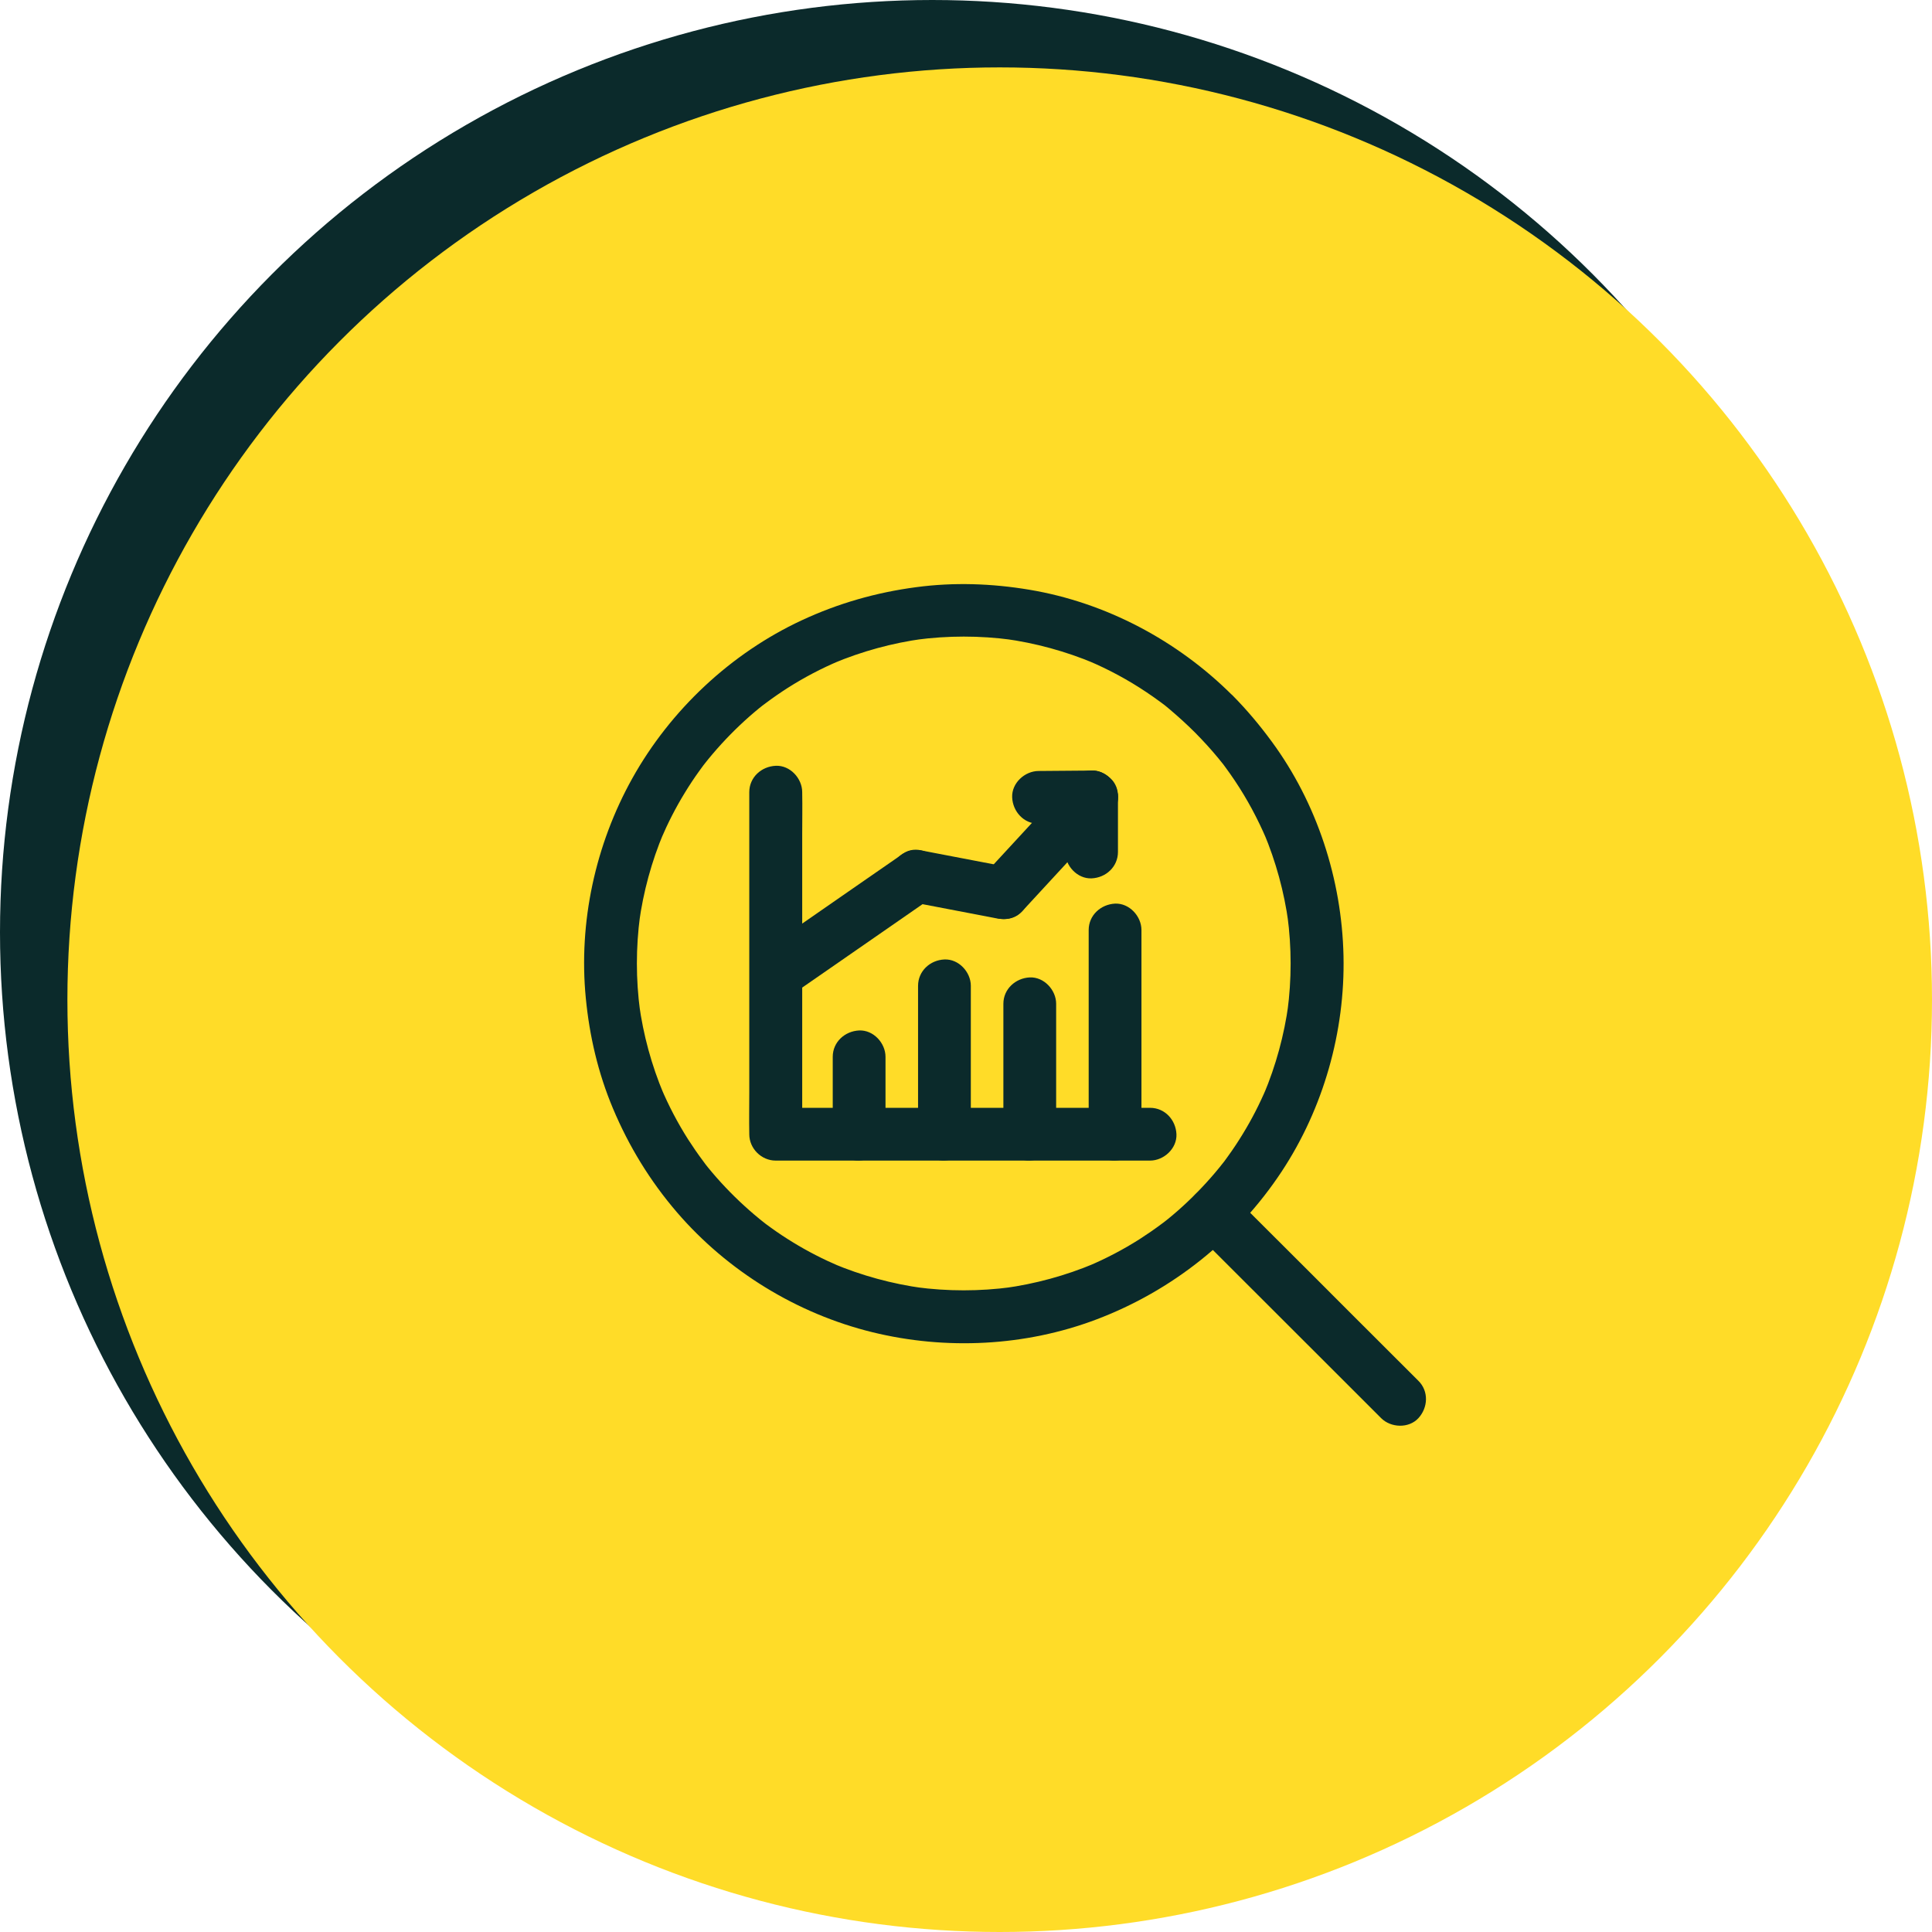 <svg width="86" height="86" viewBox="0 0 86 86" fill="none" xmlns="http://www.w3.org/2000/svg">
<circle cx="41.5" cy="41.5" r="41.5" fill="#0B2A2B"/>
<circle cx="44.5" cy="44.5" r="41.5" fill="#FFDC28"/>
<path d="M53.191 32.604C53.555 32.972 53.903 33.352 54.232 33.751C54.31 33.845 54.385 33.943 54.463 34.037C54.518 34.108 54.486 34.069 54.365 33.912C54.389 33.943 54.412 33.971 54.435 34.002C54.471 34.045 54.502 34.092 54.537 34.139C54.686 34.343 54.835 34.55 54.972 34.758C55.52 35.576 55.986 36.449 56.373 37.353C56.334 37.259 56.295 37.165 56.256 37.071C56.796 38.355 57.164 39.706 57.352 41.084C57.337 40.978 57.325 40.877 57.309 40.771C57.497 42.176 57.497 43.602 57.309 45.011C57.325 44.905 57.337 44.803 57.352 44.698C57.164 46.076 56.796 47.427 56.256 48.711C56.295 48.617 56.334 48.523 56.373 48.429C56.072 49.137 55.72 49.827 55.316 50.484C55.113 50.817 54.897 51.146 54.666 51.463C54.612 51.537 54.557 51.616 54.502 51.69C54.443 51.768 54.224 52.038 54.478 51.721C54.349 51.886 54.22 52.046 54.083 52.207C53.574 52.806 53.022 53.37 52.431 53.89C52.29 54.016 52.141 54.137 51.996 54.258C51.922 54.317 51.848 54.376 51.773 54.434C51.601 54.572 52.008 54.254 51.832 54.388C51.785 54.423 51.742 54.454 51.695 54.489C51.382 54.724 51.057 54.947 50.728 55.159C50 55.621 49.232 56.024 48.434 56.361L48.716 56.243C47.431 56.783 46.081 57.151 44.703 57.339C44.808 57.324 44.91 57.312 45.016 57.296C43.61 57.484 42.185 57.484 40.776 57.296C40.882 57.312 40.983 57.324 41.089 57.339C39.711 57.151 38.36 56.783 37.076 56.243L37.358 56.361C36.65 56.059 35.961 55.707 35.303 55.304C34.97 55.1 34.641 54.885 34.324 54.654C34.25 54.599 34.171 54.544 34.097 54.489C34.019 54.431 33.748 54.211 34.066 54.466C33.901 54.337 33.741 54.207 33.58 54.07C32.981 53.561 32.417 53.009 31.897 52.418C31.771 52.277 31.65 52.129 31.529 51.984C31.47 51.909 31.411 51.835 31.352 51.761C31.215 51.588 31.533 51.995 31.399 51.819C31.364 51.772 31.333 51.729 31.298 51.682C31.063 51.369 30.84 51.044 30.628 50.715C30.166 49.987 29.763 49.22 29.426 48.421L29.544 48.703C29.003 47.419 28.635 46.068 28.448 44.69C28.463 44.796 28.475 44.898 28.491 45.003C28.303 43.598 28.303 42.173 28.491 40.763C28.475 40.869 28.463 40.971 28.448 41.076C28.636 39.698 29.003 38.348 29.544 37.063L29.426 37.345C29.728 36.637 30.08 35.948 30.483 35.29C30.687 34.957 30.902 34.628 31.133 34.311C31.188 34.237 31.243 34.159 31.298 34.084C31.356 34.006 31.576 33.736 31.321 34.053C31.45 33.888 31.58 33.728 31.717 33.567C32.225 32.968 32.778 32.405 33.369 31.884C33.51 31.759 33.658 31.637 33.803 31.516C33.878 31.457 33.952 31.398 34.026 31.34C34.199 31.203 33.791 31.52 33.968 31.387C34.015 31.352 34.058 31.32 34.105 31.285C34.418 31.05 34.743 30.827 35.072 30.616C35.8 30.154 36.567 29.75 37.366 29.414C37.272 29.453 37.178 29.492 37.084 29.531C38.368 28.991 39.719 28.623 41.097 28.435C40.991 28.451 40.889 28.462 40.784 28.478C42.189 28.29 43.614 28.29 45.024 28.478C44.918 28.462 44.816 28.451 44.711 28.435C46.089 28.623 47.439 28.991 48.724 29.531C48.63 29.492 48.535 29.453 48.442 29.414C49.35 29.797 50.219 30.267 51.037 30.815C51.249 30.956 51.452 31.101 51.656 31.25C51.703 31.285 51.746 31.316 51.793 31.352C51.824 31.375 51.852 31.398 51.883 31.422C51.832 31.383 51.785 31.348 51.734 31.308C51.844 31.383 51.942 31.473 52.043 31.555C52.443 31.892 52.826 32.24 53.191 32.604C53.625 33.039 54.424 33.074 54.85 32.604C55.281 32.135 55.316 31.406 54.85 30.944C52.411 28.513 49.221 26.818 45.815 26.25C44.147 25.972 42.463 25.913 40.784 26.137C39.002 26.372 37.307 26.857 35.679 27.616C32.527 29.085 29.845 31.606 28.15 34.64C26.502 37.592 25.747 41.057 26.076 44.428C26.24 46.119 26.624 47.771 27.285 49.341C27.994 51.028 28.937 52.571 30.131 53.961C32.383 56.58 35.475 58.478 38.831 59.301C42.104 60.103 45.635 59.931 48.795 58.737C52.169 57.461 55.062 55.163 57.052 52.148C58.911 49.333 59.878 45.919 59.804 42.549C59.729 39.147 58.625 35.748 56.605 33.004C56.073 32.279 55.493 31.587 54.859 30.948C54.425 30.514 53.626 30.483 53.199 30.948C52.761 31.414 52.729 32.142 53.191 32.605L53.191 32.604Z" fill="#0B2A2B"/>
<path d="M53.191 54.845C54.122 55.777 55.054 56.709 55.986 57.637C57.477 59.124 58.965 60.616 60.457 62.104C60.797 62.444 61.138 62.785 61.479 63.126C61.913 63.56 62.712 63.592 63.139 63.126C63.569 62.656 63.605 61.928 63.139 61.466C62.207 60.534 61.275 59.602 60.343 58.674C58.856 57.183 57.364 55.695 55.872 54.207C55.532 53.867 55.191 53.526 54.85 53.185C54.416 52.751 53.617 52.719 53.191 53.185C52.76 53.655 52.729 54.383 53.191 54.845Z" fill="#0B2A2B"/>
<path d="M33.353 35.262V36.777V40.414V44.811V48.612C33.353 49.227 33.341 49.846 33.353 50.46V50.488C33.353 51.122 33.889 51.662 34.527 51.662H37.957H41.002H44.111H47.681H50.935H51.193C51.808 51.662 52.395 51.122 52.368 50.488C52.34 49.85 51.851 49.313 51.193 49.313H47.803H44.577H41.57H38.242H34.758H34.535L35.709 50.488V48.973V45.336V40.939V37.138C35.709 36.523 35.721 35.904 35.709 35.29V35.262C35.709 34.648 35.169 34.06 34.535 34.088C33.889 34.115 33.353 34.605 33.353 35.262H33.353Z" fill="#0B2A2B"/>
<path d="M37.068 47.043V50.046V50.484C37.068 51.099 37.608 51.686 38.243 51.659C38.881 51.631 39.417 51.142 39.417 50.484V47.482V47.043C39.417 46.428 38.877 45.841 38.243 45.869C37.605 45.9 37.068 46.385 37.068 47.043Z" fill="#0B2A2B"/>
<path d="M40.866 43.883V49.658V50.484C40.866 51.099 41.406 51.686 42.04 51.658C42.678 51.631 43.215 51.142 43.215 50.484V44.709V43.883C43.215 43.269 42.675 42.681 42.04 42.709C41.402 42.736 40.866 43.225 40.866 43.883Z" fill="#0B2A2B"/>
<path d="M44.664 44.682V49.768V50.484C44.664 51.099 45.204 51.686 45.838 51.659C46.476 51.631 47.013 51.142 47.013 50.484V45.399V44.682C47.013 44.068 46.472 43.48 45.838 43.508C45.204 43.539 44.664 44.025 44.664 44.682Z" fill="#0B2A2B"/>
<path d="M48.461 41.398V44.463V49.353V50.485C48.461 51.099 49.001 51.687 49.635 51.659C50.273 51.632 50.81 51.142 50.81 50.485V47.419V42.529V41.398C50.81 40.783 50.269 40.196 49.635 40.223C49.001 40.255 48.461 40.74 48.461 41.398Z" fill="#0B2A2B"/>
<path d="M35.232 44.291C35.929 43.809 36.622 43.327 37.318 42.846C38.422 42.082 39.523 41.315 40.627 40.552C40.881 40.375 41.136 40.199 41.394 40.019C41.648 39.843 41.848 39.624 41.934 39.318C42.013 39.036 41.977 38.665 41.817 38.414C41.496 37.913 40.748 37.619 40.212 37.991C39.515 38.473 38.822 38.954 38.125 39.436C37.021 40.199 35.921 40.967 34.817 41.73C34.562 41.906 34.308 42.082 34.049 42.263C33.795 42.439 33.595 42.658 33.509 42.963C33.431 43.245 33.466 43.617 33.627 43.868C33.948 44.369 34.691 44.662 35.232 44.291Z" fill="#0B2A2B"/>
<path d="M40.486 40.137C41.609 40.352 42.737 40.568 43.86 40.783C44.021 40.814 44.185 40.846 44.346 40.877C44.659 40.936 44.968 40.924 45.25 40.759C45.493 40.618 45.728 40.337 45.791 40.059C45.924 39.479 45.614 38.739 44.968 38.614C43.845 38.399 42.717 38.183 41.594 37.968C41.433 37.937 41.269 37.905 41.108 37.874C40.795 37.815 40.486 37.827 40.204 37.992C39.961 38.132 39.726 38.414 39.663 38.692C39.534 39.272 39.84 40.016 40.486 40.137Z" fill="#0B2A2B"/>
<path d="M45.49 40.575C46.641 39.326 47.792 38.081 48.943 36.832C49.103 36.656 49.268 36.48 49.428 36.304C49.843 35.854 49.91 35.082 49.428 34.644C48.974 34.229 48.211 34.162 47.768 34.644C46.617 35.893 45.466 37.138 44.315 38.386C44.155 38.563 43.99 38.739 43.83 38.915C43.415 39.365 43.348 40.136 43.83 40.575C44.28 40.99 45.043 41.057 45.49 40.575Z" fill="#0B2A2B"/>
<path d="M47.415 35.474V37.925C47.415 38.539 47.956 39.126 48.59 39.099C49.228 39.072 49.764 38.582 49.764 37.925V35.474C49.764 34.859 49.224 34.272 48.59 34.299C47.952 34.327 47.415 34.816 47.415 35.474Z" fill="#0B2A2B"/>
<path d="M48.59 34.3C47.803 34.307 47.017 34.311 46.23 34.319C45.615 34.323 45.028 34.856 45.055 35.494C45.082 36.124 45.572 36.672 46.23 36.668C47.016 36.66 47.803 36.656 48.59 36.649C49.205 36.645 49.792 36.112 49.765 35.474C49.737 34.844 49.248 34.292 48.59 34.3Z" fill="#0B2A2B"/>
</svg>
